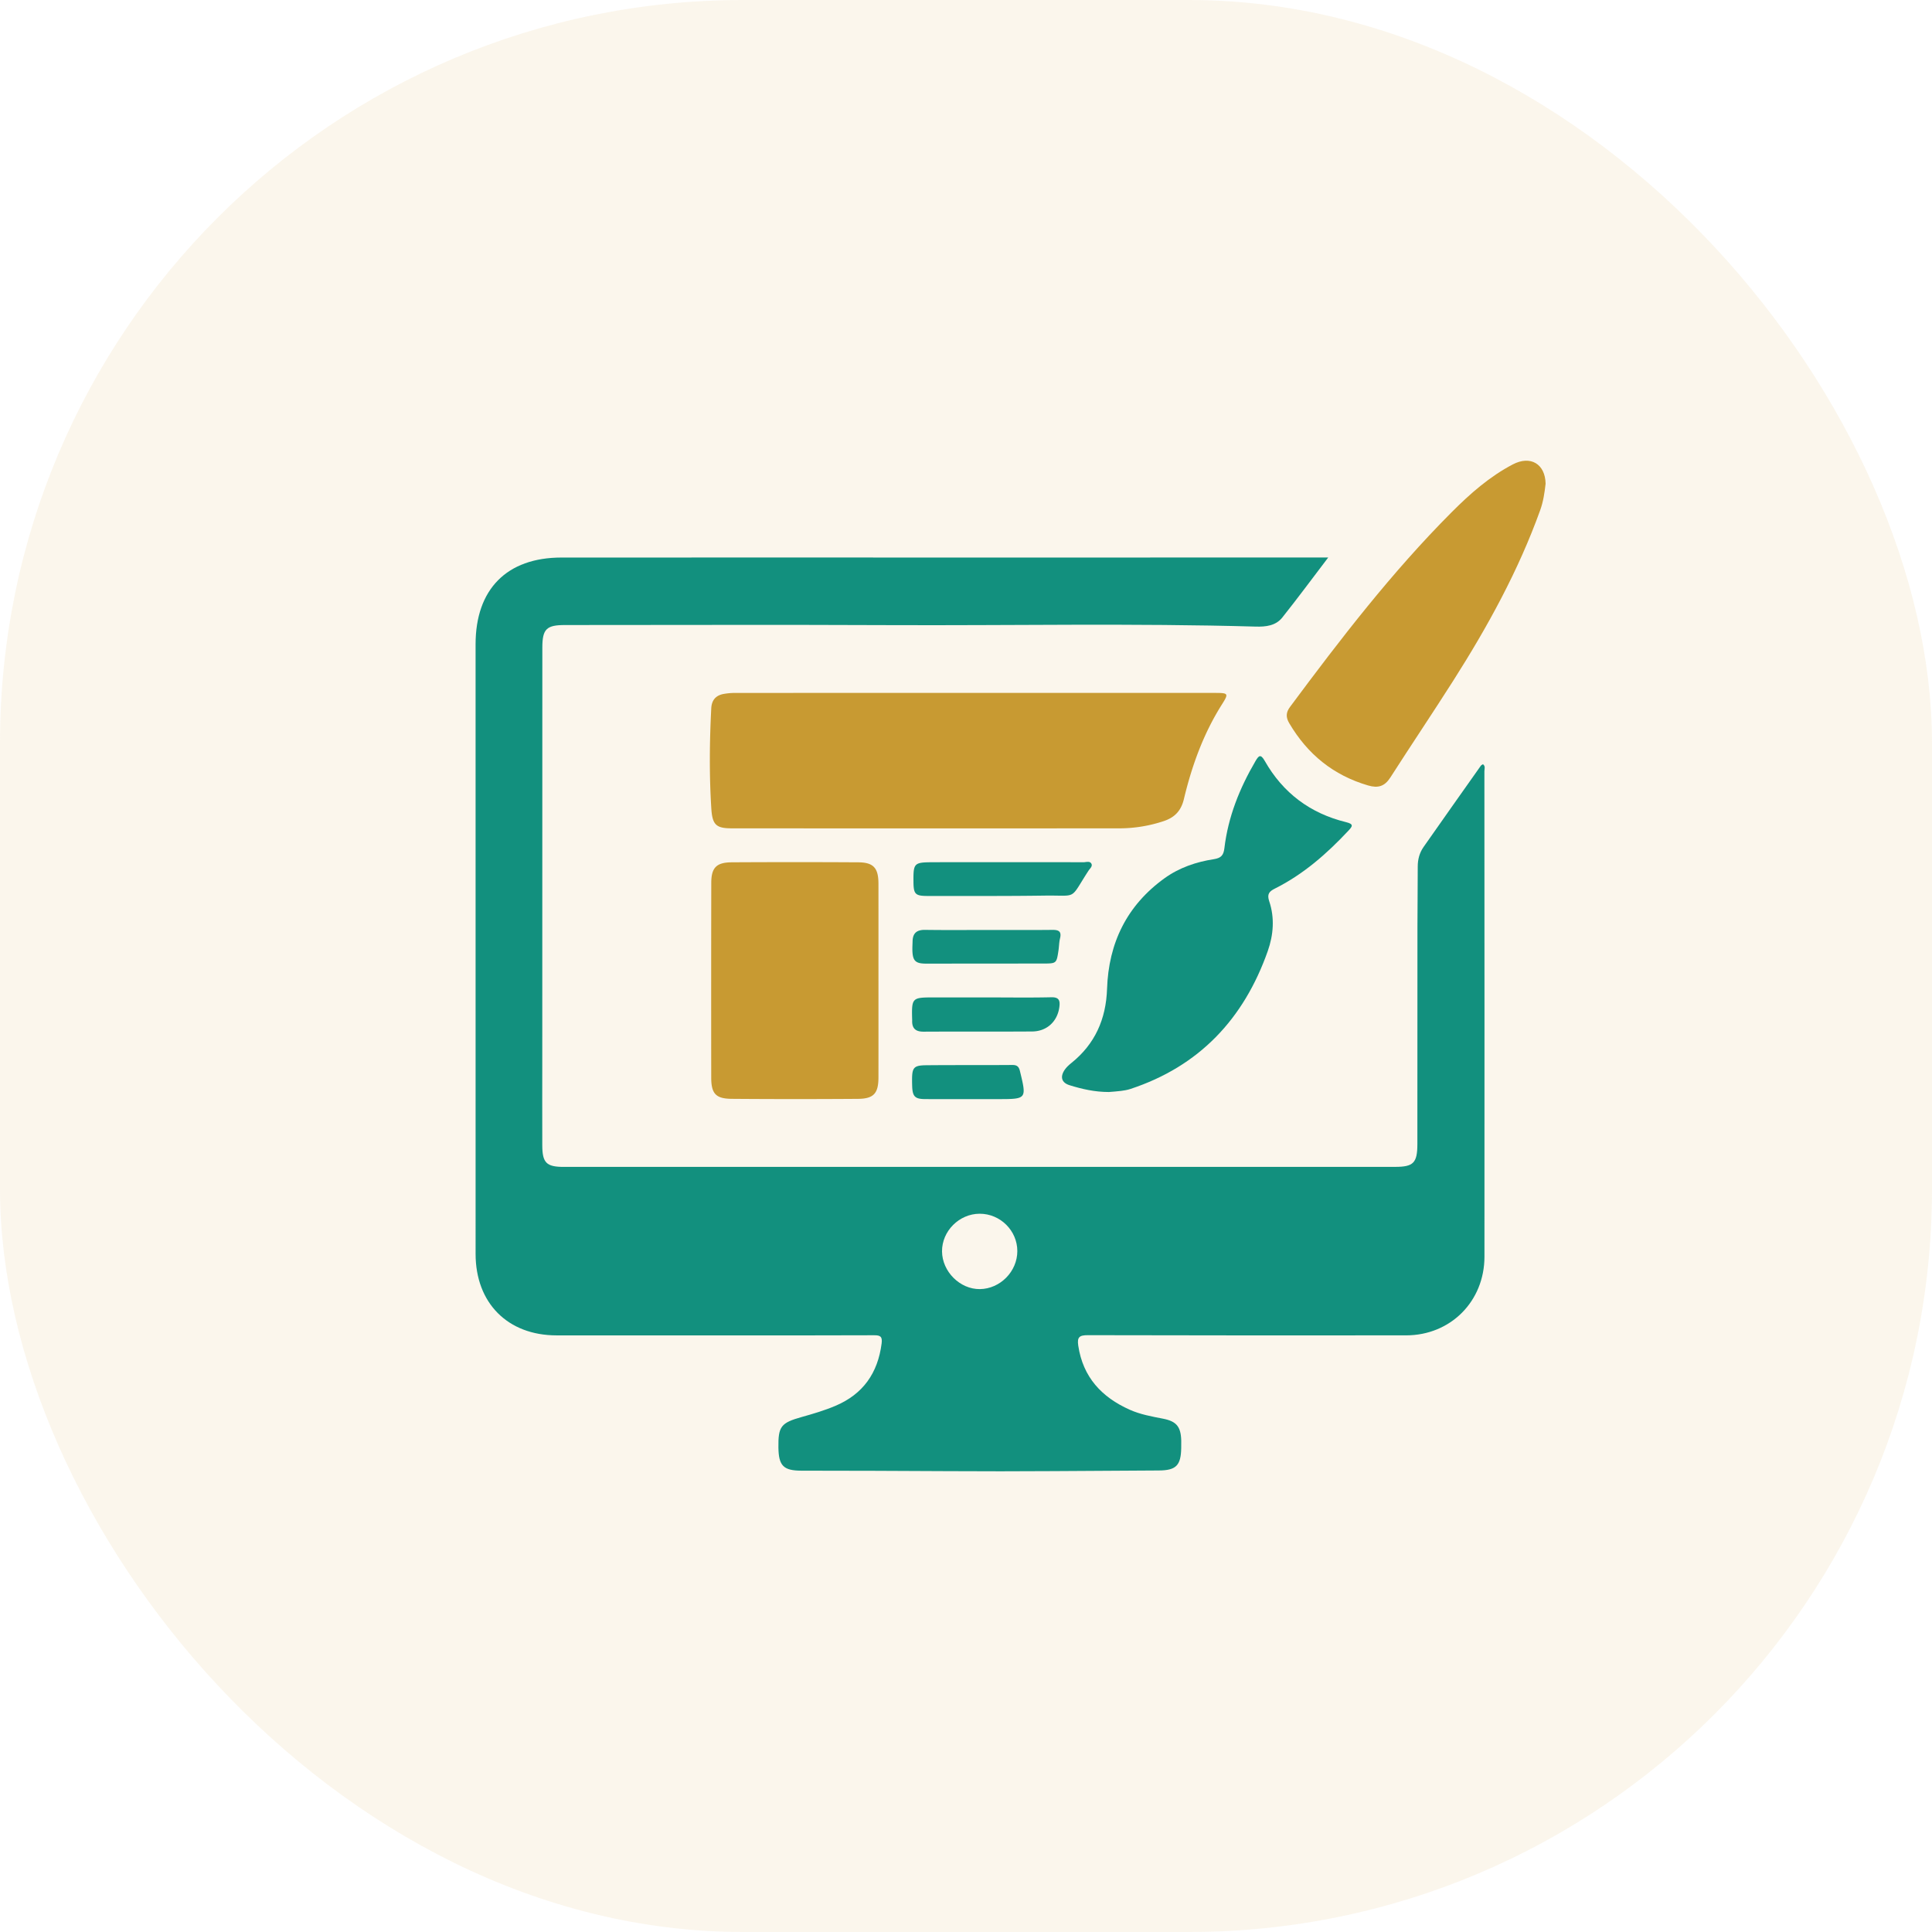 <svg width="130" height="130" viewBox="0 0 130 130" xmlns="http://www.w3.org/2000/svg">
    <g fill="none" fill-rule="evenodd">
        <rect fill="#EDD7AB" opacity=".215" width="130" height="130" rx="50"/>
        <path d="M65.92 81.669c-1.377.002-2.544 1.17-2.533 2.535.01 1.358 1.21 2.553 2.547 2.537 1.366-.017 2.518-1.185 2.52-2.555.001-1.378-1.148-2.52-2.534-2.517m23.452-44.155c-1.078 1.416-2.06 2.747-3.091 4.04-.44.552-1.11.627-1.783.608-8.228-.233-16.458-.064-24.687-.099-7.264-.031-14.53-.007-21.794-.006-1.243 0-1.523.263-1.524 1.518-.006 9.18-.004 18.359-.004 27.538 0 1.984-.007 3.968 0 5.951.004 1.184.28 1.454 1.449 1.454 18.645 0 37.29 0 55.936-.002 1.232 0 1.497-.264 1.498-1.537.005-4.874.001-9.75.005-14.624.001-1.35.021-2.7.02-4.05 0-.482.12-.924.39-1.312 1.28-1.828 2.569-3.65 3.857-5.472.031-.044.094-.065.143-.098.18.137.095.32.095.47.006 10.89.01 21.779.004 32.668-.002 3.004-2.285 5.29-5.271 5.292-7.14.004-14.278.008-21.417-.012-.564-.001-.73.127-.645.7.317 2.13 1.579 3.474 3.464 4.316.714.319 1.48.455 2.242.603.907.177 1.198.538 1.224 1.473.004.169 0 .338-.002.507-.02 1.17-.349 1.5-1.513 1.505-4.723.02-9.446.079-14.168.045-3.295-.024-6.59-.025-9.884-.032-1.202-.003-1.52-.336-1.538-1.55-.02-1.43.17-1.67 1.574-2.063.767-.215 1.531-.44 2.267-.752 1.853-.787 2.847-2.2 3.103-4.19.062-.483-.09-.559-.52-.557-3.36.015-6.719.009-10.078.009H37.448c-3.281-.003-5.445-2.172-5.446-5.48C32 70.7 32 57.025 32.001 43.35c0-3.698 2.1-5.832 5.773-5.834 9.91-.006 19.821 0 29.732 0l20.976-.003h.89" fill="#12907E"/>
        <path d="M65.623 46.625H81.75c.907.001.94.032.47.776-1.243 1.965-2.021 4.119-2.557 6.362-.19.794-.613 1.236-1.355 1.486a9.433 9.433 0 0 1-3.03.488c-8.673.005-17.345.004-26.017 0-1.056 0-1.326-.213-1.397-1.324-.143-2.25-.121-4.505-.004-6.758.03-.573.335-.888.887-.97a4.25 4.25 0 0 1 .624-.058c5.417-.003 10.835-.003 16.252-.002M59.11 66.046c0 2.152.003 4.304-.001 6.456-.002 1.068-.318 1.43-1.38 1.438-2.834.02-5.668.021-8.502-.002-1.069-.01-1.37-.353-1.37-1.436a4127.5 4127.5 0 0 1 .003-13.1c.002-1.016.346-1.372 1.373-1.379 2.834-.017 5.668-.016 8.503 0 1.04.005 1.372.377 1.373 1.44.003 2.194.001 4.388.001 6.583" fill="#C89A32"/>
        <path d="M74.613 73.479c-.944 0-1.804-.196-2.646-.458-.537-.167-.65-.558-.328-1.035.116-.17.275-.319.437-.448 1.602-1.28 2.347-2.961 2.415-4.998.103-3.096 1.336-5.62 3.868-7.445.99-.713 2.13-1.1 3.32-1.283.502-.078.653-.28.708-.742.25-2.106 1.023-4.029 2.085-5.847.22-.375.348-.52.63-.024 1.228 2.165 3.072 3.537 5.476 4.123.544.132.417.29.144.582-1.447 1.546-3.022 2.926-4.926 3.88-.385.193-.56.366-.393.86.376 1.115.285 2.267-.1 3.356-1.611 4.564-4.613 7.752-9.25 9.277-.199.065-.409.1-.616.127-.29.038-.584.054-.824.075" fill="#12907E"/>
        <path d="M104 32.549c-.068.608-.157 1.207-.367 1.79-1.467 4.07-3.536 7.83-5.846 11.462-1.39 2.186-2.837 4.335-4.234 6.516-.383.597-.828.73-1.492.536-2.338-.682-4.08-2.097-5.311-4.19-.235-.399-.227-.722.053-1.097 3.393-4.566 6.856-9.072 10.882-13.107 1.239-1.241 2.546-2.393 4.11-3.211 1.19-.622 2.18-.031 2.205 1.301" fill="#C89A32"/>
        <path d="M67.864 58.016c1.676 0 3.352-.003 5.029.003.18 0 .415-.093.529.071.129.187-.083.35-.178.495-1.305 2.01-.69 1.646-2.938 1.678-2.618.038-5.238.022-7.857.025-.868.001-.978-.114-.984-.973-.01-1.24.038-1.293 1.307-1.297 1.697-.007 3.394-.002 5.092-.002M66.585 62.575c1.404 0 2.81.01 4.214-.005.419-.005.648.085.528.572-.065.263-.063.542-.104.812-.132.88-.134.879-1.052.88l-7.86.006c-.704 0-.898-.184-.918-.883-.006-.21.008-.42.013-.631.014-.55.296-.764.84-.757 1.446.02 2.892.007 4.339.006M66.458 67.114c1.426.001 2.854.023 4.28-.01.526-.013.6.224.545.649-.126.976-.837 1.646-1.835 1.653-2.434.016-4.868 0-7.302.013-.528.003-.787-.213-.768-.749.002-.042-.002-.084-.003-.126-.035-1.38.008-1.428 1.369-1.43 1.238-.002 2.476 0 3.714 0M65.261 73.957c-1.007 0-2.015.005-3.023-.002-.674-.005-.836-.177-.86-.87a12.307 12.307 0 0 1-.007-.379c-.004-.871.107-1.02.953-1.028 1.932-.019 3.863-.002 5.795-.018.314-.002.44.114.51.407.458 1.89.463 1.888-1.478 1.89h-1.89" fill="#12907E"/>
    </g>
</svg>
